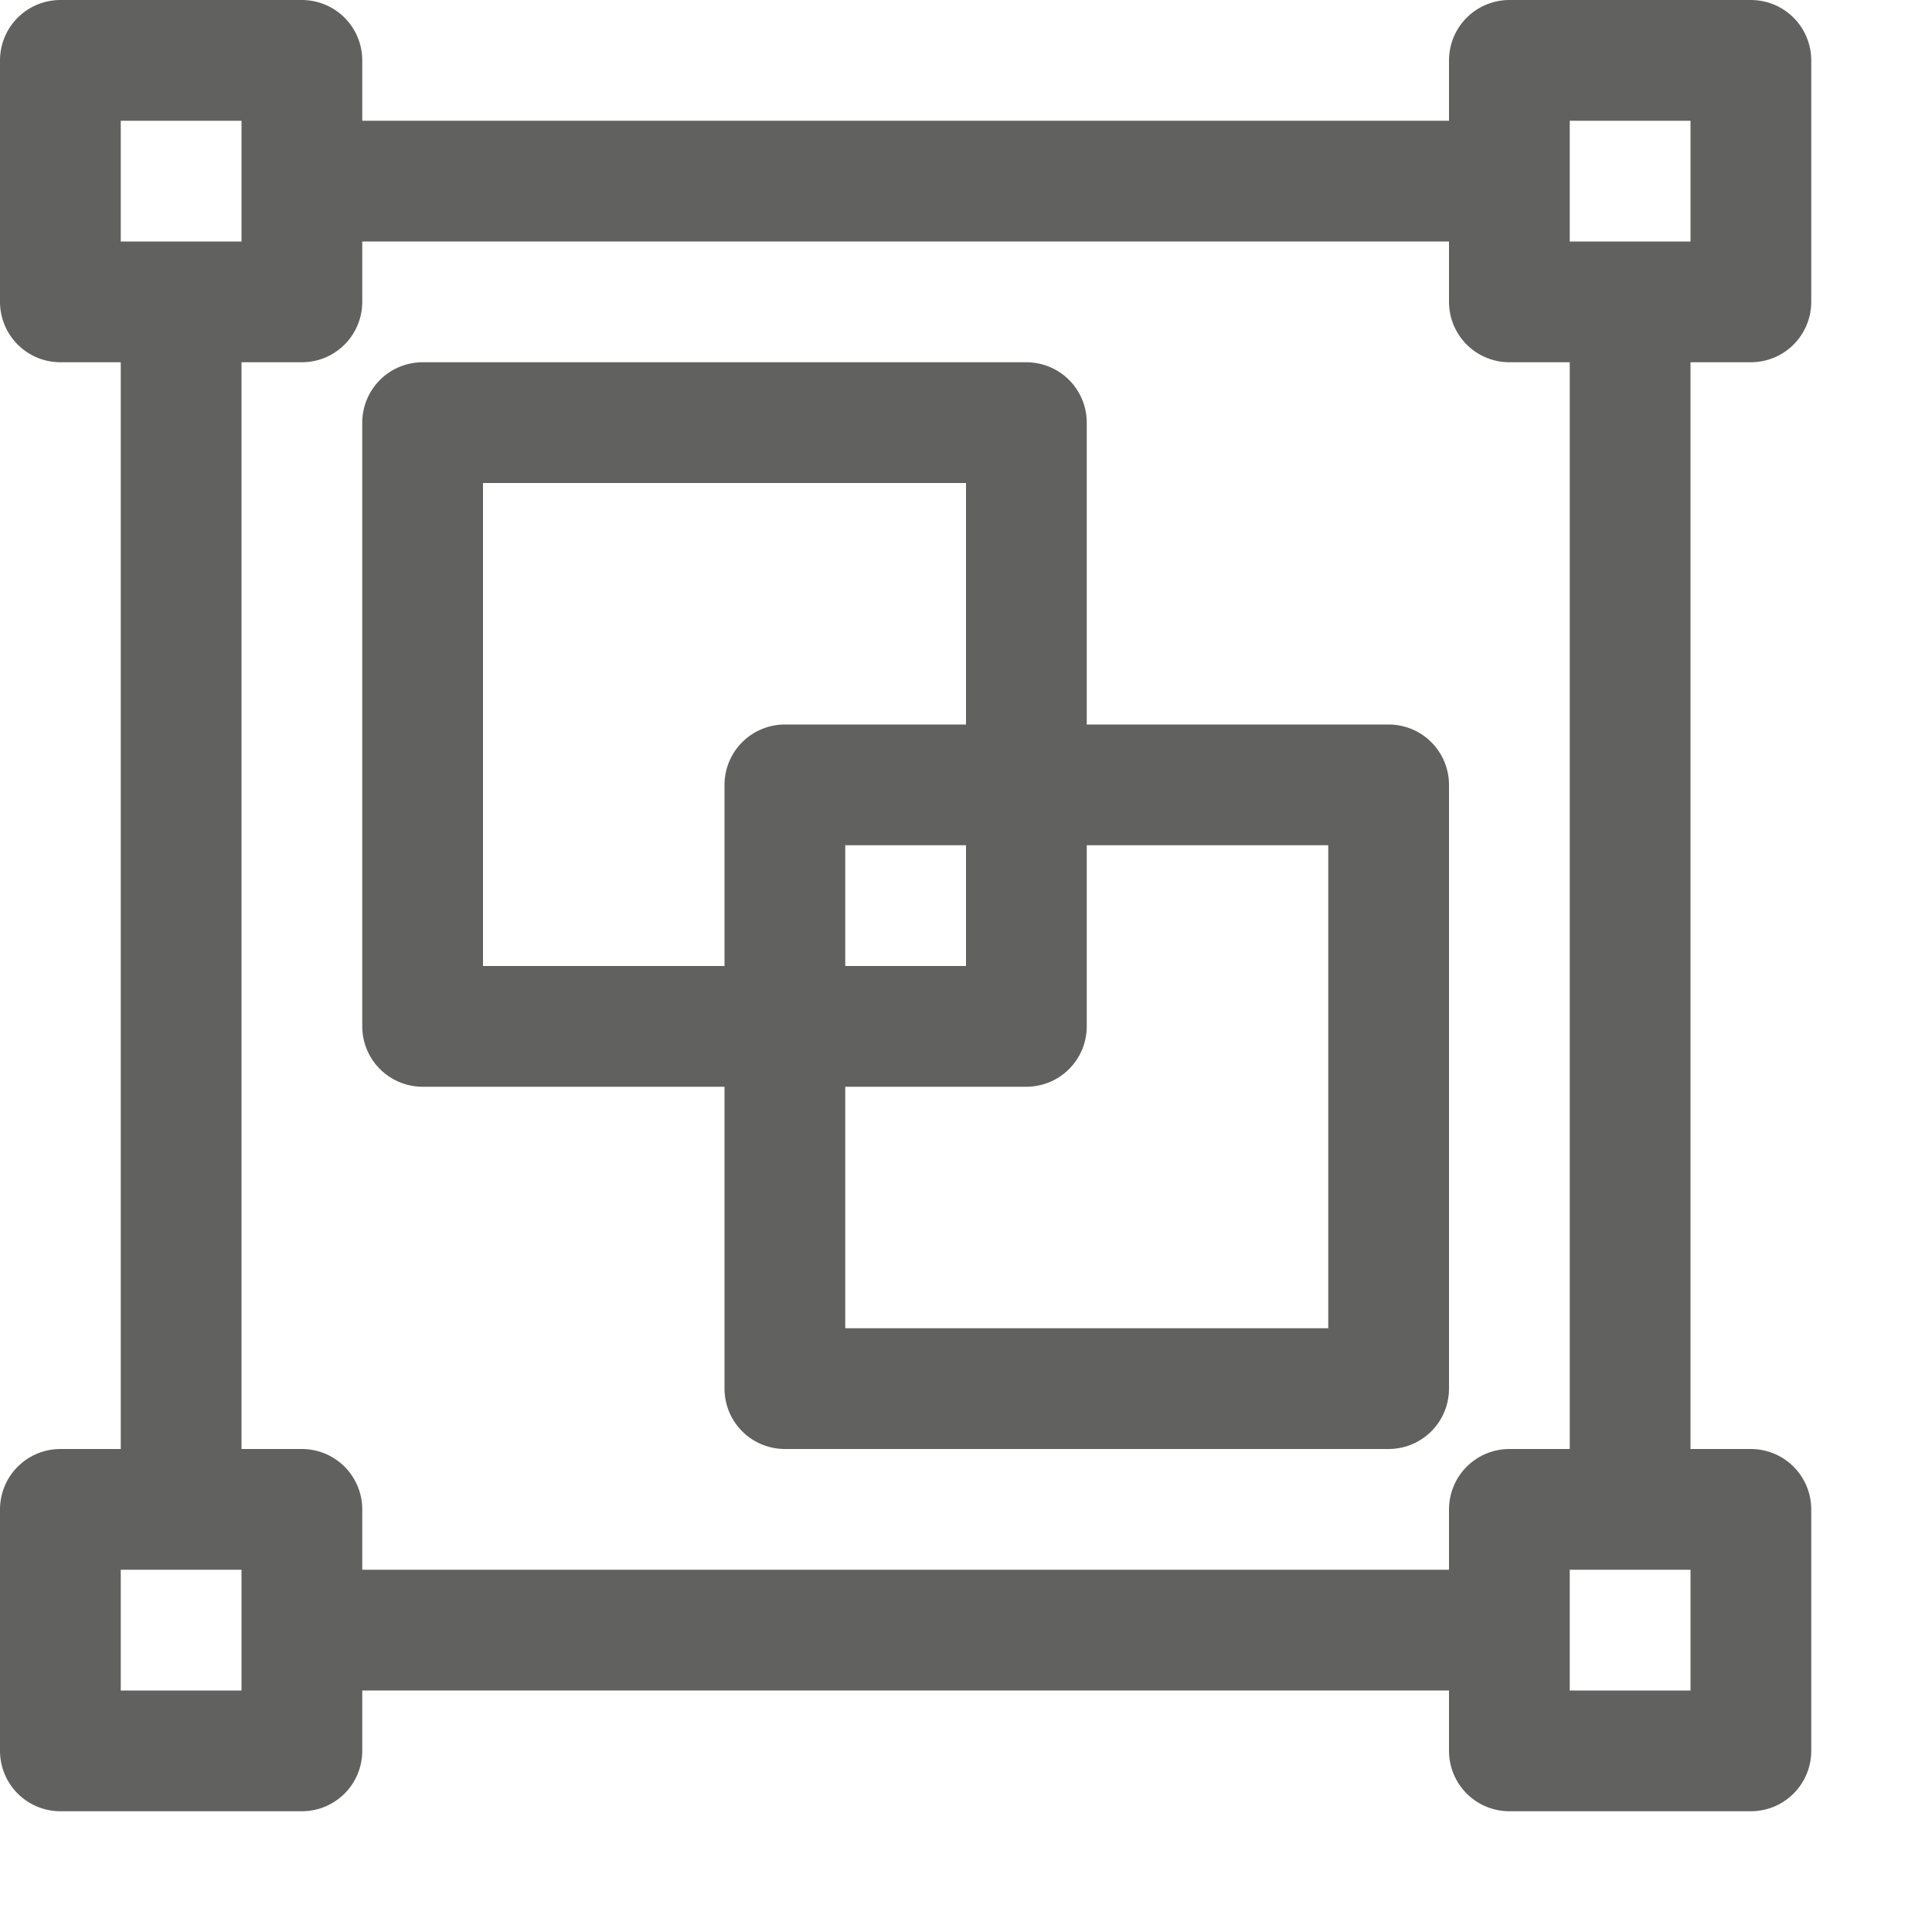 <svg width="16" height="16" viewBox="0 0 16 16" fill="none" xmlns="http://www.w3.org/2000/svg">
<path d="M2.5 1.5H12.5M1.5 2.5V12.5M13.5 2.5V12.5M12.5 13.5H2.5" stroke="#616160"/>
<path d="M3.5 8.5V3.5H8.5V8.5H3.5Z" stroke="#616160" stroke-linejoin="round"/>
<path d="M6.5 11.5V6.5H11.5V11.5H6.5Z" stroke="#616160" stroke-linejoin="round"/>
<path d="M0.5 14.5V12.5H2.5V14.5H0.5Z" stroke="#616160" stroke-linejoin="round"/>
<path d="M12.5 14.5V12.5H14.5V14.5H12.5Z" stroke="#616160" stroke-linejoin="round"/>
<path d="M12.5 2.5V0.5H14.5V2.5H12.5Z" stroke="#616160" stroke-linejoin="round"/>
<path d="M0.5 2.5V0.5H2.5V2.5H0.5Z" stroke="#616160" stroke-linejoin="round"/>
</svg>
